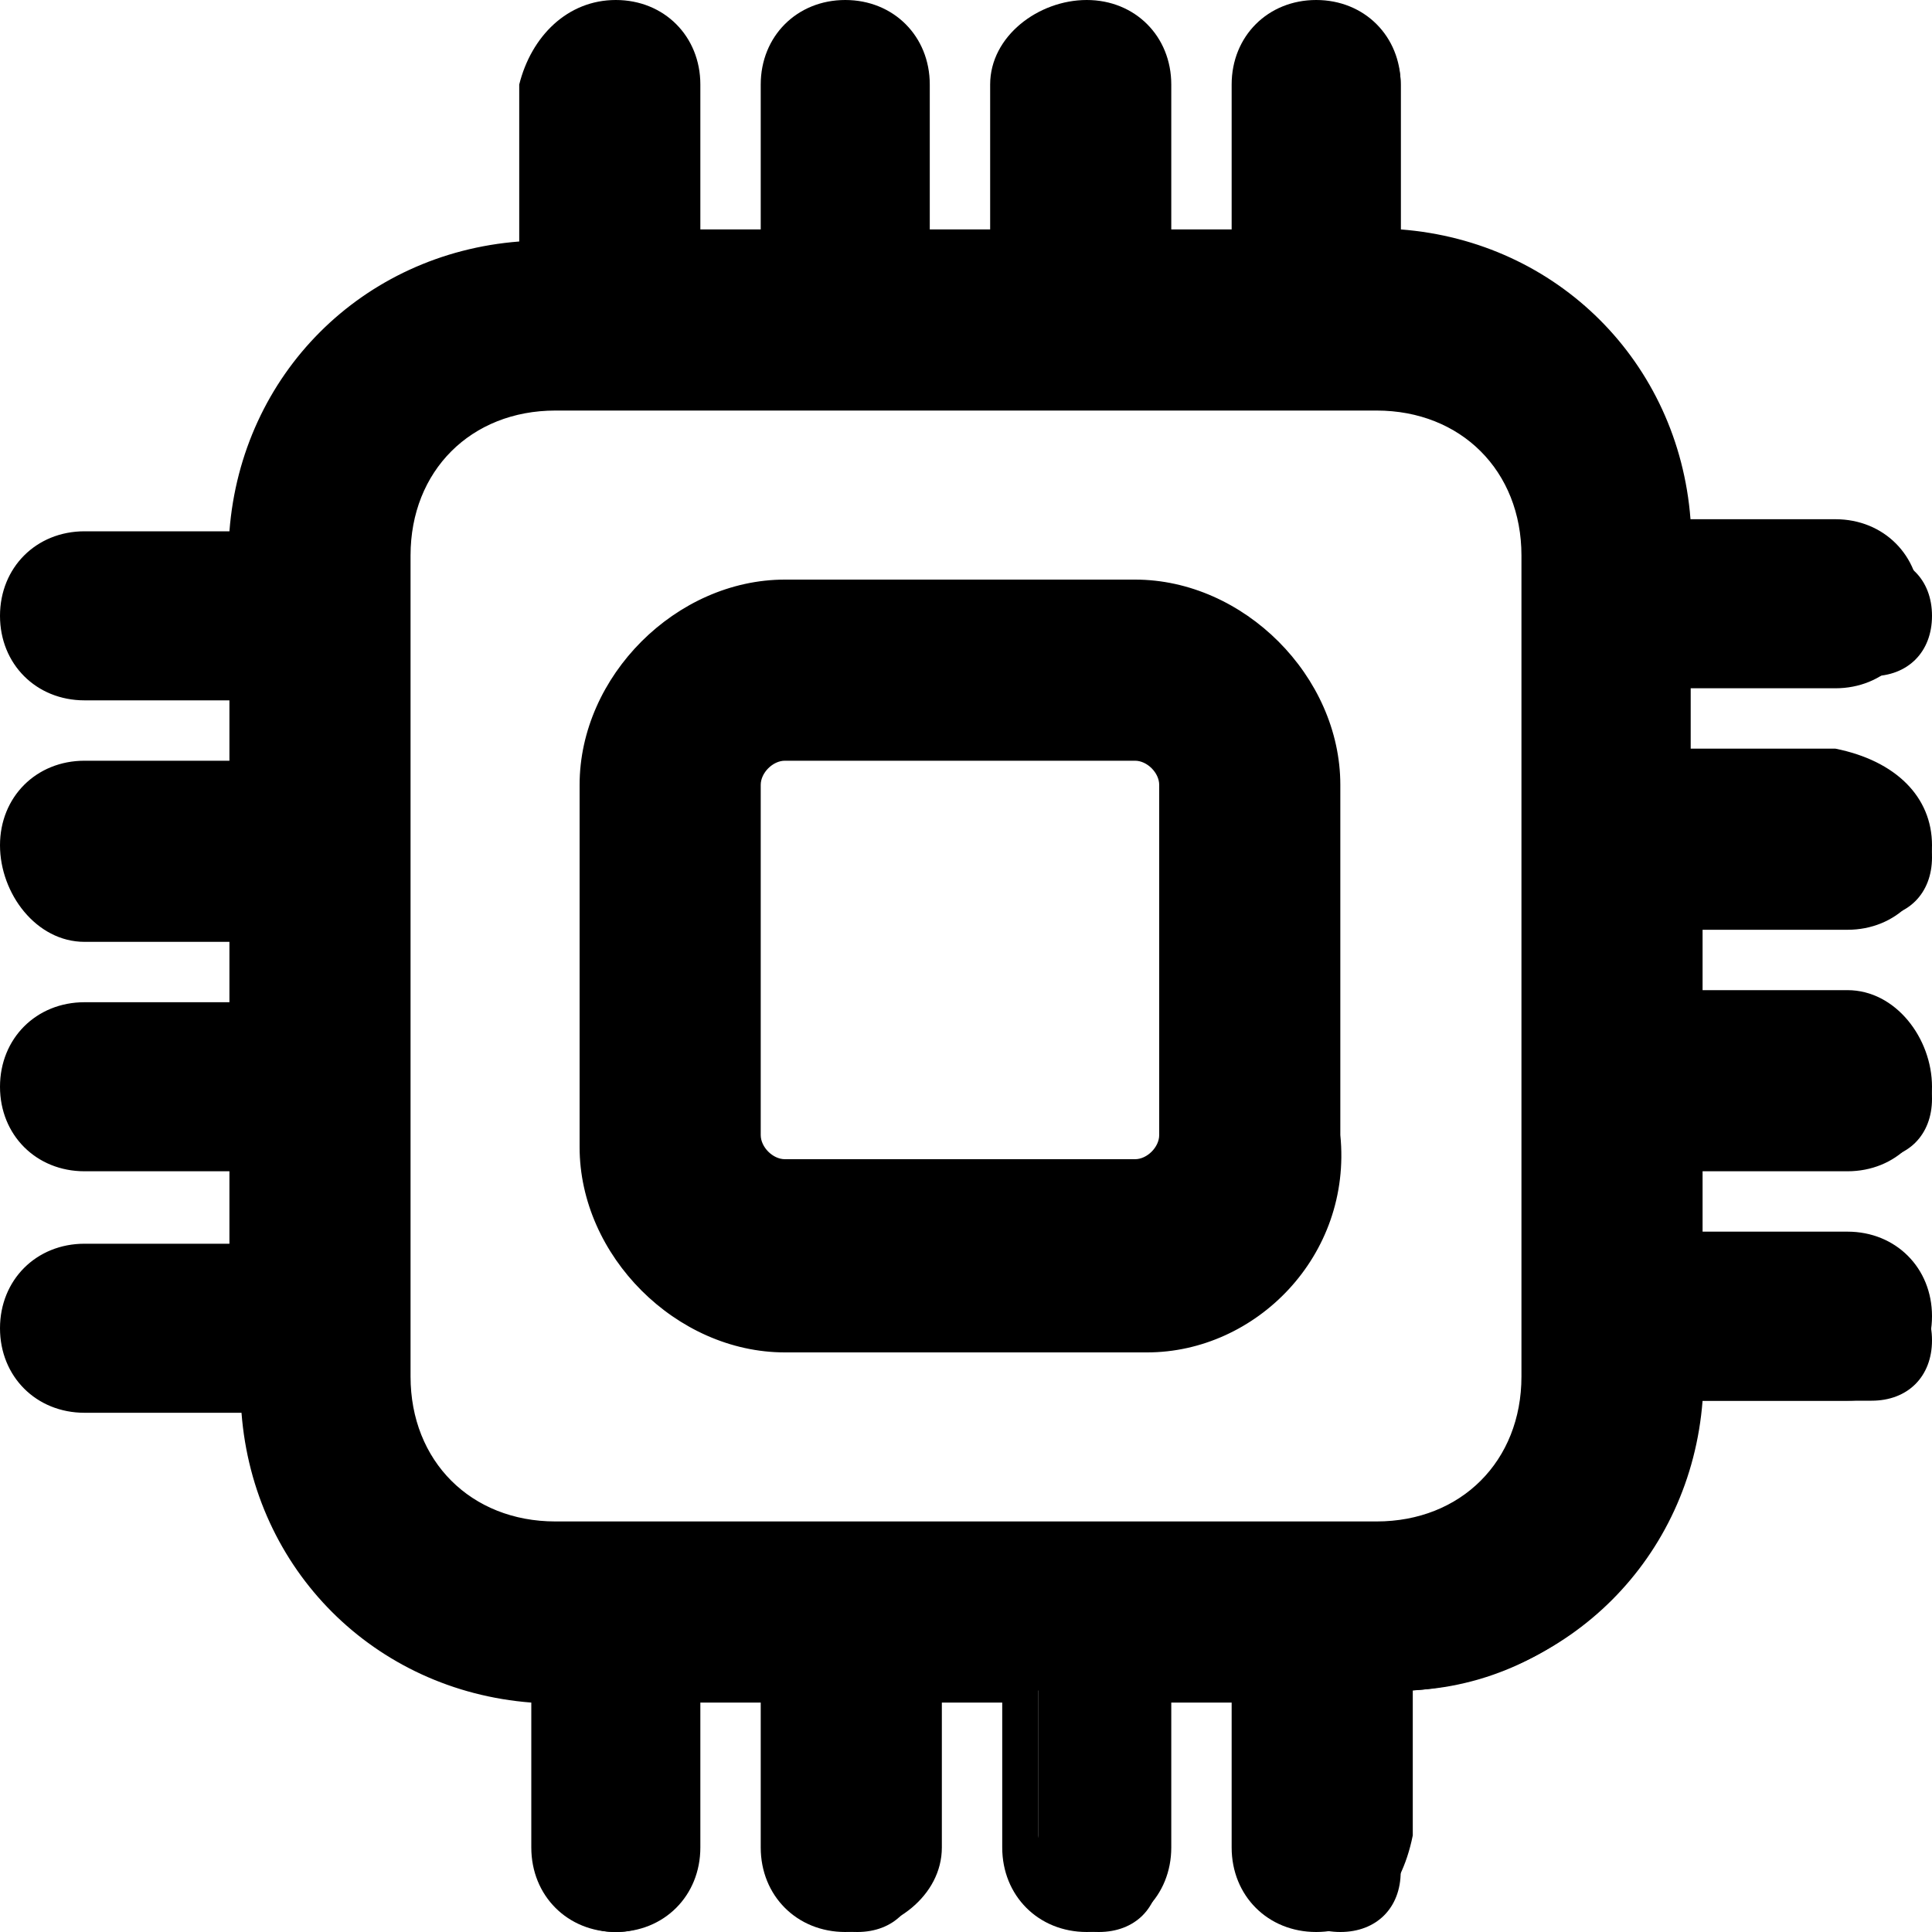 <?xml version="1.0" encoding="utf-8"?>
<!-- Generator: Adobe Illustrator 23.0.3, SVG Export Plug-In . SVG Version: 6.00 Build 0)  -->
<svg version="1.1" id="Capa_1" xmlns="http://www.w3.org/2000/svg" xmlns:xlink="http://www.w3.org/1999/xlink" x="0px" y="0px"
	 viewBox="0 0 16 16" style="enable-background:new 0 0 16 16;" xml:space="preserve">
<g>
	<path d="M5.1,0.2c0.3,0,0.5,0.2,0.5,0.5v1.5h1V0.7c0-0.3,0.2-0.5,0.5-0.5c0.3,0,0.5,0.2,0.5,0.5v1.5h1V0.7c0-0.3,0.2-0.5,0.5-0.5
		s0.5,0.2,0.5,0.5v1.5h1V0.7c0-0.3,0.2-0.5,0.5-0.5s0.5,0.2,0.5,0.5v1.5c1.3,0,2.4,1.1,2.4,2.4h1.5c0.3,0,0.5,0.2,0.5,0.5
		s-0.2,0.5-0.5,0.5h-1.5v1h1.5c0.3,0,0.5,0.2,0.5,0.5c0,0.3-0.2,0.5-0.5,0.5h-1.5v1h1.5c0.3,0,0.5,0.2,0.5,0.5s-0.2,0.5-0.5,0.5
		h-1.5v1h1.5c0.3,0,0.5,0.2,0.5,0.5s-0.2,0.5-0.5,0.5h-1.5c0,1.3-1.1,2.4-2.4,2.4v1.5c0,0.3-0.2,0.5-0.5,0.5s-0.5-0.2-0.5-0.5v-1.5
		h-1v1.5c0,0.3-0.2,0.5-0.5,0.5s-0.5-0.2-0.5-0.5v-1.5h-1v1.5c0,0.3-0.2,0.5-0.5,0.5c-0.3,0-0.5-0.2-0.5-0.5v-1.5h-1v1.5
		c0,0.3-0.2,0.5-0.5,0.5s-0.5-0.2-0.5-0.5v-1.5c-1.3,0-2.4-1.1-2.4-2.4H0.7c-0.3,0-0.5-0.2-0.5-0.5s0.2-0.5,0.5-0.5h1.5v-1H0.7
		C0.5,9.5,0.2,9.2,0.2,9s0.2-0.5,0.5-0.5h1.5v-1H0.7C0.5,7.5,0.2,7.3,0.2,7c0-0.3,0.2-0.5,0.5-0.5h1.5v-1H0.7
		c-0.3,0-0.5-0.2-0.5-0.5s0.2-0.5,0.5-0.5h1.5c0-1.3,1.1-2.4,2.4-2.4V0.7C4.6,0.5,4.8,0.2,5.1,0.2z M4.6,3.2c-0.8,0-1.5,0.7-1.5,1.5
		v6.8c0,0.8,0.7,1.5,1.5,1.5h6.8c0.8,0,1.5-0.7,1.5-1.5V4.6c0-0.8-0.7-1.5-1.5-1.5H4.6z M5.1,6.5c0-0.8,0.7-1.5,1.5-1.5h2.9
		c0.8,0,1.5,0.7,1.5,1.5v2.9c0,0.8-0.7,1.5-1.5,1.5H6.5c-0.8,0-1.5-0.7-1.5-1.5V6.5z M6.5,6.1c-0.3,0-0.5,0.2-0.5,0.5v2.9
		c0,0.3,0.2,0.5,0.5,0.5h2.9c0.3,0,0.5-0.2,0.5-0.5V6.5c0-0.3-0.2-0.5-0.5-0.5H6.5z"/>
	<path d="M10.9,16c-0.4,0-0.7-0.3-0.7-0.7v-1.2H9.7v1.2C9.7,15.7,9.4,16,9,16s-0.7-0.3-0.7-0.7v-1.2H7.8v1.2C7.8,15.7,7.4,16,7,16
		c-0.4,0-0.7-0.3-0.7-0.7v-1.2H5.8v1.2c0,0.4-0.3,0.7-0.7,0.7c-0.4,0-0.7-0.3-0.7-0.7v-1.2c-1.3-0.1-2.3-1.1-2.4-2.4H0.7
		c-0.4,0-0.7-0.3-0.7-0.7s0.3-0.7,0.7-0.7h1.2V9.7H0.7C0.3,9.7,0,9.4,0,9c0-0.4,0.3-0.7,0.7-0.7h1.2V7.8H0.7C0.3,7.8,0,7.4,0,7
		s0.3-0.7,0.7-0.7h1.2V5.8H0.7C0.3,5.8,0,5.5,0,5.1c0-0.4,0.3-0.7,0.7-0.7h1.2c0.1-1.3,1.1-2.3,2.4-2.4V0.7C4.4,0.3,4.7,0,5.1,0
		c0.4,0,0.7,0.3,0.7,0.7v1.2h0.5V0.7C6.3,0.3,6.6,0,7,0c0.4,0,0.7,0.3,0.7,0.7v1.2h0.5V0.7C8.2,0.3,8.6,0,9,0s0.7,0.3,0.7,0.7v1.2
		h0.5V0.7c0-0.4,0.3-0.7,0.7-0.7s0.7,0.3,0.7,0.7v1.2c1.3,0.1,2.3,1.1,2.4,2.4h1.2c0.4,0,0.7,0.3,0.7,0.7c0,0.4-0.3,0.7-0.7,0.7
		h-1.2v0.5h1.2C15.7,6.3,16,6.6,16,7s-0.3,0.7-0.7,0.7h-1.2v0.5h1.2C15.7,8.2,16,8.6,16,9c0,0.4-0.3,0.7-0.7,0.7h-1.2v0.5h1.2
		c0.4,0,0.7,0.3,0.7,0.7s-0.3,0.7-0.7,0.7h-1.2c-0.1,1.3-1.1,2.3-2.4,2.4v1.2C11.6,15.7,11.3,16,10.9,16z M9.2,13.6h1.5v1.7
		c0,0.1,0.1,0.2,0.2,0.2s0.2-0.1,0.2-0.2v-1.7h0.2c1.2,0,2.2-1,2.2-2.2v-0.2h1.7c0.1,0,0.2-0.1,0.2-0.2s-0.1-0.2-0.2-0.2h-1.7V9.2
		h1.7c0.1,0,0.2-0.1,0.2-0.2c0-0.1-0.1-0.2-0.2-0.2h-1.7V7.3h1.7c0.1,0,0.2-0.1,0.2-0.2s-0.1-0.2-0.2-0.2h-1.7V5.3h1.7
		c0.1,0,0.2-0.1,0.2-0.2c0-0.1-0.1-0.2-0.2-0.2h-1.7V4.6c0-1.2-1-2.2-2.2-2.2h-0.2V0.7c0-0.1-0.1-0.2-0.2-0.2s-0.2,0.1-0.2,0.2v1.7
		H9.2V0.7c0-0.1-0.1-0.2-0.2-0.2S8.7,0.6,8.7,0.7v1.7H7.3V0.7c0-0.1-0.1-0.2-0.2-0.2S6.8,0.6,6.8,0.7v1.7H5.3V0.7
		c0-0.1-0.1-0.2-0.2-0.2C5,0.5,4.9,0.6,4.9,0.7v1.7H4.6c-1.2,0-2.2,1-2.2,2.2v0.2H0.7C0.6,4.9,0.5,5,0.5,5.1c0,0.1,0.1,0.2,0.2,0.2
		h1.7v1.5H0.7C0.6,6.8,0.5,6.9,0.5,7s0.1,0.2,0.2,0.2h1.7v1.5H0.7C0.6,8.7,0.5,8.8,0.5,9c0,0.1,0.1,0.2,0.2,0.2h1.7v1.5H0.7
		c-0.1,0-0.2,0.1-0.2,0.2s0.1,0.2,0.2,0.2h1.7v0.2c0,1.2,1,2.2,2.2,2.2h0.2v1.7c0,0.1,0.1,0.2,0.2,0.2c0.1,0,0.2-0.1,0.2-0.2v-1.7
		h1.5v1.7c0,0.1,0.1,0.2,0.2,0.2s0.2-0.1,0.2-0.2v-1.7h1.5v1.7c0,0.1,0.1,0.2,0.2,0.2s0.2-0.1,0.2-0.2V13.6z M11.4,13.1H4.6
		c-0.9,0-1.7-0.8-1.7-1.7V4.6c0-0.9,0.8-1.7,1.7-1.7h6.8c0.9,0,1.7,0.8,1.7,1.7v6.8C13.1,12.3,12.3,13.1,11.4,13.1z M4.6,3.4
		c-0.7,0-1.2,0.5-1.2,1.2v6.8c0,0.7,0.5,1.2,1.2,1.2h6.8c0.7,0,1.2-0.5,1.2-1.2V4.6c0-0.7-0.5-1.2-1.2-1.2H4.6z M9.5,11.2H6.5
		c-0.9,0-1.7-0.8-1.7-1.7V6.5c0-0.9,0.8-1.7,1.7-1.7h2.9c0.9,0,1.7,0.8,1.7,1.7v2.9C11.2,10.4,10.4,11.2,9.5,11.2z M6.5,5.3
		c-0.7,0-1.2,0.5-1.2,1.2v2.9c0,0.7,0.5,1.2,1.2,1.2h2.9c0.7,0,1.2-0.5,1.2-1.2V6.5c0-0.7-0.5-1.2-1.2-1.2H6.5z M9.5,10.2H6.5
		c-0.4,0-0.7-0.3-0.7-0.7V6.5c0-0.4,0.3-0.7,0.7-0.7h2.9c0.4,0,0.7,0.3,0.7,0.7v2.9C10.2,9.9,9.9,10.2,9.5,10.2z M6.5,6.3
		c-0.1,0-0.2,0.1-0.2,0.2v2.9c0,0.1,0.1,0.2,0.2,0.2h2.9c0.1,0,0.2-0.1,0.2-0.2V6.5c0-0.1-0.1-0.2-0.2-0.2H6.5z"/>
</g>
</svg>
